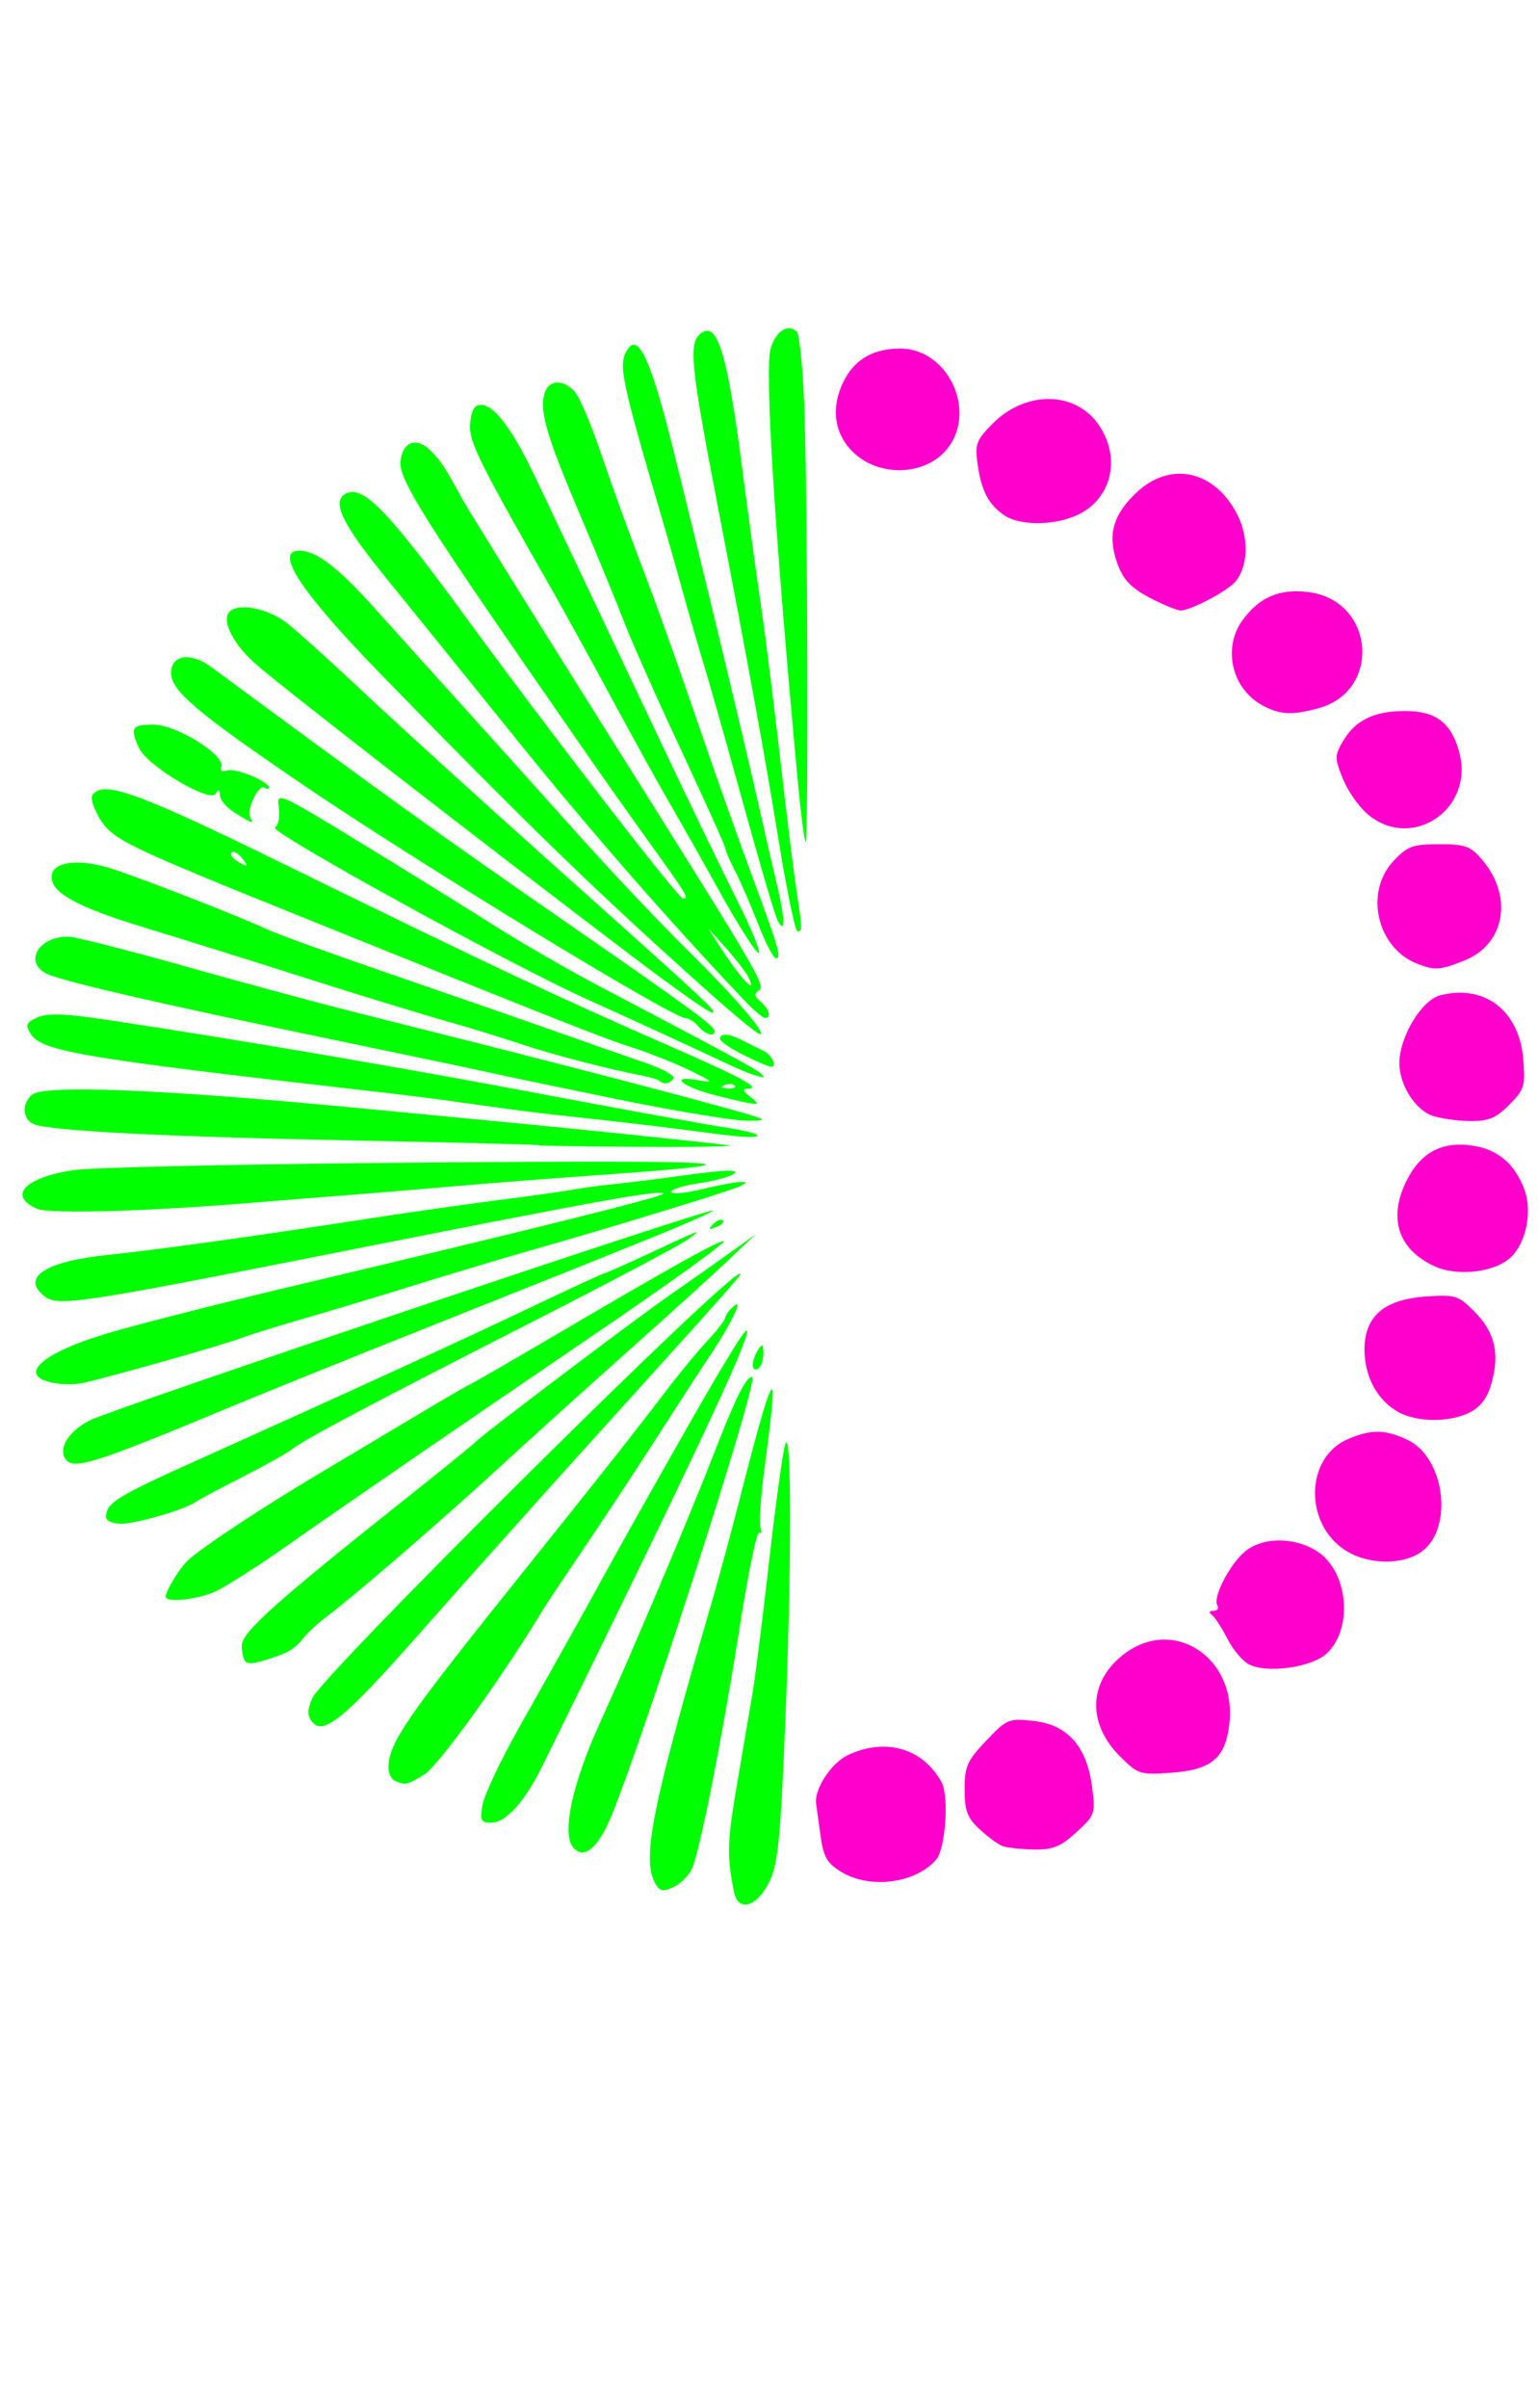 <?xml version="1.0" encoding="UTF-8" standalone="no"?>
<!-- Created with Inkscape (http://www.inkscape.org/) -->

<svg
   xmlns:dc="http://purl.org/dc/elements/1.1/"
   xmlns:cc="http://creativecommons.org/ns#"
   xmlns:rdf="http://www.w3.org/1999/02/22-rdf-syntax-ns#"
   xmlns:svg="http://www.w3.org/2000/svg"
   xmlns="http://www.w3.org/2000/svg"
   xmlns:sodipodi="http://sodipodi.sourceforge.net/DTD/sodipodi-0.dtd"
   xmlns:inkscape="http://www.inkscape.org/namespaces/inkscape"
   version="1.1"
   id="svg2949"
   width="283"
   height="443"
   viewBox="0 0 283 443"
   sodipodi:docname="feu144.svg"
   inkscape:version="0.92.4 (5da689c313, 2019-01-14)">
  <defs
     id="defs2953" />
  <sodipodi:namedview
     pagecolor="#ffffff"
     bordercolor="#666666"
     borderopacity="1"
     objecttolerance="10"
     gridtolerance="10"
     guidetolerance="10"
     inkscape:pageopacity="0"
     inkscape:pageshadow="2"
     inkscape:window-width="1920"
     inkscape:window-height="1017"
     id="namedview2951"
     showgrid="false"
     inkscape:zoom="2.1309255"
     inkscape:cx="129.71757"
     inkscape:cy="224.72047"
     inkscape:window-x="-8"
     inkscape:window-y="-8"
     inkscape:window-maximized="1"
     inkscape:current-layer="g928"
     showguides="true" />
  <g
     id="g151"
     transform="translate(25.883,-2.655)">
    <g
       id="g534"
       transform="translate(-21.901,-45.793)">
      <g
         id="g928"
         transform="translate(-3.982,-1.327)">
        <g
           id="g1270"
           transform="translate(16.894,-15.486)">
          <path
             style="fill:#ff00cc"
             d="m 137.912,409.608 c -2.64,-1.61 -3.291,-2.755 -3.833,-6.746 -0.359,-2.644 -0.721,-5.257 -0.804,-5.807 -0.396,-2.616 2.776,-7.49 5.811,-8.93 6.956,-3.301 13.922,-1.268 17.303,5.05 1.346,2.514 0.691,12.087 -0.964,14.08 -3.68,4.435 -12.218,5.581 -17.513,2.353 z m 29.68,-4.757 c -0.825,-0.3 -2.737,-1.699 -4.25,-3.108 -2.258,-2.104 -2.75,-3.416 -2.75,-7.333 0,-4.193 0.481,-5.277 3.972,-8.946 3.809,-4.004 4.168,-4.153 8.738,-3.638 6.238,0.703 9.756,4.65 10.737,12.043 0.665,5.011 0.573,5.28 -2.866,8.431 -2.898,2.656 -4.337,3.241 -7.817,3.176 -2.346,-0.043 -4.94,-0.325 -5.765,-0.625 z m 21.598,-16.499 c -6.029,-6.029 -5.824,-13.615 0.504,-18.647 9.148,-7.274 21.005,0.341 19.623,12.602 -0.718,6.371 -3.241,8.511 -10.667,9.049 -5.774,0.418 -6.161,0.295 -9.46,-3.005 z m 23.751,-16.915 c -1.183,-0.605 -2.983,-2.738 -4,-4.741 -1.017,-2.003 -2.299,-3.972 -2.849,-4.376 -0.611,-0.449 -0.49,-0.741 0.309,-0.75 0.72,-0.008 1.034,-0.46 0.698,-1.004 -0.912,-1.476 2.39,-7.785 5.255,-10.038 3.213,-2.527 8.804,-2.535 12.934,-0.017 5.846,3.565 6.941,14.218 1.944,18.913 -2.717,2.552 -10.964,3.715 -14.291,2.014 z m 17.965,-20.833 c -7.933,-4.837 -7.736,-17.304 0.326,-20.673 4.27,-1.784 6.798,-1.738 10.881,0.2 6.747,3.202 8.484,15.914 2.787,20.395 -3.332,2.621 -9.765,2.656 -13.994,0.077 z m 9.579,-25.547 c -3.802,-2.067 -6.199,-6.321 -6.302,-11.187 -0.135,-6.339 3.41,-9.543 11.181,-10.106 5.482,-0.397 6.061,-0.223 8.964,2.68 3.772,3.772 4.743,7.617 3.288,13.02 -0.777,2.885 -1.949,4.517 -4.011,5.584 -3.626,1.875 -9.68,1.879 -13.12,0.01 z m 6.607,-26.851 c -6.615,-3.04 -8.558,-8.663 -5.334,-15.429 2.6,-5.456 6.573,-7.639 12.329,-6.776 4.61,0.691 7.709,3.306 9.491,8.008 1.528,4.031 0.369,9.862 -2.494,12.552 -2.926,2.749 -9.826,3.56 -13.993,1.645 z m -0.543,-27.745 c -3.117,-1.147 -5.957,-5.723 -5.957,-9.599 0,-4.838 4.061,-11.61 7.5,-12.506 8.109,-2.111 14.553,2.793 15.286,11.633 0.419,5.057 0.22,5.713 -2.589,8.522 -2.494,2.494 -3.824,3.029 -7.37,2.964 -2.38,-0.043 -5.471,-0.5 -6.87,-1.014 z m -2.769,-27.961 c -7.325,-2.938 -9.639,-13.11 -4.287,-18.84 2.567,-2.748 3.537,-3.106 8.411,-3.106 4.88,0 5.795,0.339 8.005,2.965 5.656,6.722 4.091,15.454 -3.299,18.411 -4.561,1.825 -5.543,1.888 -8.83,0.57 z m -9.001,-27.442 c -1.632,-1.373 -3.699,-4.327 -4.595,-6.565 -1.512,-3.78 -1.508,-4.272 0.059,-6.925 2.275,-3.852 5.709,-5.513 11.395,-5.513 5.708,0 8.51,2.139 9.987,7.622 2.808,10.427 -8.723,18.217 -16.846,11.381 z m -19.424,-20.069 c -5.554,-3.014 -7.315,-10.445 -3.684,-15.545 3.103,-4.358 6.947,-5.985 12.381,-5.24 11.957,1.639 13.304,18.1 1.744,21.31 -4.923,1.367 -7.161,1.255 -10.442,-0.525 z m -20.778,-19.814 c -3.429,-1.819 -4.815,-3.306 -5.89,-6.314 -1.845,-5.166 -0.834,-8.874 3.545,-13.003 6.215,-5.861 14.388,-4.09 18.522,4.013 2.172,4.258 2.046,9.523 -0.296,12.345 -1.458,1.757 -8.227,5.338 -10.091,5.338 -0.718,0 -3.323,-1.071 -5.79,-2.379 z m -26.754,-15.172 c -2.884,-2.02 -4.156,-4.499 -4.848,-9.444 -0.504,-3.603 -0.205,-4.382 2.848,-7.436 6.093,-6.093 15.266,-5.924 19.501,0.361 4.219,6.261 2.192,13.95 -4.404,16.706 -4.342,1.814 -10.363,1.728 -13.097,-0.188 z m -27.12,-11.009 c -3.787,-3.186 -4.805,-7.843 -2.775,-12.7 1.909,-4.569 5.407,-6.847 10.623,-6.919 9.448,-0.13 14.803,12.572 8.118,19.257 -4.013,4.013 -11.428,4.181 -15.966,0.363 z"
             id="path1276"
             inkscape:connector-curvature="0"
             sodipodi:nodetypes="sscsssscssssccccssscsccsccccscccssscccssccsccsssccscscscccscscsscccssccsscssscsccsscsscccssccs" />
          <path
             style="fill:#00ff00"
             d="m 118.172,413.304 c -1.343,-6.591 -1.272,-9.206 0.535,-19.75 1.084,-6.325 2.386,-13.975 2.894,-17 0.508,-3.025 1.864,-13.825 3.014,-24 1.15,-10.175 2.475,-19.85 2.944,-21.5 1.239,-4.36 1.231,23.03 -0.016,52.373 -0.893,21.002 -1.309,24.91 -3.014,28.25 -2.268,4.446 -5.609,5.301 -6.357,1.627 z m -14.561,-1.714 c -2.408,-4.498 -0.485,-14.107 10.011,-50.036 1.526,-5.225 3.979,-14.225 5.45,-20 3.943,-15.476 5.649,-21.204 6.163,-20.69 0.252,0.252 -0.271,5.73 -1.162,12.172 -0.891,6.443 -1.369,12.368 -1.062,13.168 0.307,0.8 0.21,1.239 -0.215,0.976 -0.425,-0.263 -2.026,7.477 -3.557,17.198 -3.274,20.781 -7.356,41.441 -8.827,44.669 -0.573,1.257 -2.108,2.772 -3.412,3.366 -1.975,0.9 -2.541,0.762 -3.39,-0.824 z m -14.897,-6.314 c -2.324,-2.324 -0.487,-11.413 4.571,-22.629 4.435,-9.833 5.088,-11.331 11.371,-26.093 3.395,-7.975 7.742,-18.55 9.661,-23.5 4.167,-10.749 6.027,-14.5 7.19,-14.5 1.543,0 -22.601,74.542 -26.826,82.823 -2.195,4.303 -4.233,5.634 -5.968,3.898 z m -16.829,-7.972 c 0.305,-1.788 3.207,-7.975 6.449,-13.75 3.242,-5.775 7.162,-12.75 8.71,-15.5 1.548,-2.75 4.175,-7.475 5.838,-10.5 4.786,-8.709 4.827,-8.781 13.142,-23.5 10.043,-17.778 14.568,-25.208 14.568,-23.924 0,2.464 -10.395,24.528 -37.655,79.924 -3.251,6.606 -6.747,10.5 -9.428,10.5 -1.905,0 -2.109,-0.408 -1.624,-3.25 z m -16.043,-4.412 c -0.688,-0.277 -1.25,-1.346 -1.25,-2.374 0,-4.634 2.835,-8.75 25.455,-36.964 14.223,-17.739 19.543,-24.482 26.435,-33.5 2.101,-2.75 5.236,-6.51 6.966,-8.356 1.73,-1.846 3.145,-3.703 3.145,-4.128 0,-0.424 0.74,-1.386 1.644,-2.136 1.801,-1.495 -0.851,3.808 -4.944,9.885 -1.21,1.796 -5.298,8.096 -9.084,14 -3.786,5.904 -9.861,15.129 -13.5,20.501 -3.639,5.371 -7.066,10.514 -7.616,11.428 -7.33,12.184 -19.294,28.818 -21.845,30.374 -3.336,2.034 -3.445,2.06 -5.405,1.269 z M 40.584,382.044 c -0.967,-1.165 -0.975,-2.116 -0.041,-4.373 1.741,-4.204 76.196,-78.118 78.69,-78.118 0.554,0 0.385,0.191 -27.141,30.641 -9.9,10.952 -23.943,26.655 -31.208,34.895 -14.262,16.179 -18.208,19.475 -20.3,16.954 z M 28.27,370.898 c -0.373,-0.373 -0.678,-1.697 -0.678,-2.943 0,-2.419 6.199,-7.974 30,-26.885 6.875,-5.463 12.725,-10.212 13,-10.554 0.818,-1.016 30.11,-23.148 36.034,-27.224 3.007,-2.069 7.716,-5.377 10.466,-7.35 l 5,-3.588 -5,4.751 c -2.75,2.613 -10.85,9.958 -18,16.322 -7.15,6.364 -18.175,16.318 -24.5,22.121 -11.076,10.161 -26.404,23.377 -31.872,27.479 -1.445,1.084 -3.236,2.8 -3.979,3.813 -0.743,1.013 -2.318,2.203 -3.5,2.645 -4.591,1.716 -6.319,2.067 -6.971,1.415 z M 13.592,358.988 c 0,-1.029 2.244,-4.78 3.885,-6.497 1.989,-2.08 13.821,-9.916 24.922,-16.506 4.569,-2.712 12.219,-7.277 17,-10.144 4.781,-2.867 9.368,-5.534 10.193,-5.928 0.825,-0.394 7.35,-4.156 14.5,-8.361 22.141,-13.021 31.037,-17.999 32.163,-17.999 0.871,0 -9.805,7.683 -25.663,18.469 -22.347,15.199 -44.382,30.345 -54.929,37.756 -5.264,3.698 -11.088,7.411 -12.943,8.25 -3.279,1.483 -9.128,2.098 -9.128,0.96 z M 2.608,344.304 c 0.032,-2.589 1.88,-3.735 16.985,-10.527 28.091,-12.632 48.316,-21.903 61.319,-28.107 7.051,-3.364 13.003,-6.116 13.228,-6.116 0.225,0 3.906,-1.628 8.181,-3.618 10.327,-4.808 10.115,-4.731 7.371,-2.678 -1.32,0.988 -14.82,8.126 -30,15.862 -29.049,14.805 -40.617,20.951 -43.099,22.898 -0.825,0.647 -4.875,2.897 -9,4.999 -4.125,2.102 -7.95,4.144 -8.5,4.538 -1.929,1.381 -10.885,3.999 -13.678,3.999 -1.599,0 -2.815,-0.542 -2.807,-1.25 z M -4.913,333.545 c -1.246,-2.015 0.737,-5.069 4.557,-7.017 4.138,-2.111 114.123,-39.133 114.66,-38.596 0.173,0.173 -4.978,2.453 -11.448,5.066 -13.686,5.527 -13.66,5.517 -43.763,17.506 -12.65,5.038 -27.725,11.128 -33.5,13.533 -25.566,10.646 -29.118,11.753 -30.506,9.509 z m -1.494,-13.794 c -7.645,-1.12 -3.501,-5.357 8.911,-9.11 5.274,-1.595 20.389,-5.46 33.589,-8.589 45.549,-10.799 69.544,-16.787 69.088,-17.243 -0.697,-0.697 -11.501,1.236 -54.588,9.768 -54.264,10.745 -56.891,11.143 -59.482,8.992 -4.127,-3.425 0.519,-6.327 11.982,-7.482 8.072,-0.814 28.233,-3.618 47,-6.537 7.15,-1.112 18.175,-2.687 24.5,-3.499 6.325,-0.812 12.625,-1.699 14,-1.97 1.375,-0.271 4.975,-0.751 8,-1.066 3.025,-0.315 8.425,-0.988 12,-1.497 3.575,-0.508 7.4,-0.919 8.5,-0.913 3.43,0.018 -0.424,1.618 -5.75,2.387 -2.612,0.377 -4.75,1.068 -4.75,1.534 0,0.467 2.587,0.23 5.75,-0.526 6.536,-1.562 9.845,-1.782 6.75,-0.448 -2.383,1.027 -24.146,7.686 -37.5,11.476 -5.225,1.483 -15.125,4.445 -22,6.583 -6.875,2.138 -16.325,4.986 -21,6.328 -4.675,1.342 -9.844,2.959 -11.487,3.594 -3,1.158 -25.269,7.443 -29.013,8.188 -1.1,0.219 -3.125,0.233 -4.5,0.032 z m 128.015,-3.388 c 0.008,-0.72 0.452,-1.984 0.985,-2.809 0.788,-1.219 0.972,-1.09 0.985,0.691 0.008,1.205 -0.435,2.469 -0.985,2.809 -0.55,0.34 -0.993,0.029 -0.985,-0.691 z m -7.282,-25.933 c 0.678,-0.683 1.485,-0.991 1.793,-0.683 0.308,0.308 -0.247,0.867 -1.233,1.243 -1.425,0.543 -1.54,0.428 -0.56,-0.56 z m -124.381,-2.803 c -5.506,-2.39 -2.26,-5.798 6.794,-7.131 3.494,-0.515 32.903,-1.14 65.353,-1.39 58.28,-0.449 63.927,0.002 30,2.399 -8.25,0.583 -19.95,1.493 -26,2.023 -6.05,0.53 -14.375,1.221 -18.5,1.537 -4.125,0.316 -12.45,0.982 -18.5,1.48 -18.931,1.559 -36.905,2.056 -39.148,1.083 z m 92.351,-11.702 c -0.115,-0.115 -15.282,-0.502 -33.706,-0.862 -34.755,-0.678 -56.234,-1.767 -59.248,-3.004 -2.107,-0.865 -2.29,-3.811 -0.337,-5.432 2.259,-1.874 24.334,-0.978 59.587,2.418 8.525,0.821 20.675,1.981 27,2.577 13.071,1.232 37.011,3.718 41.5,4.31 1.65,0.218 -5.457,0.352 -15.794,0.298 -10.337,-0.054 -18.888,-0.192 -19.002,-0.306 z m 30.296,-2.373 c -6.148,-0.827 -14.001,-1.768 -21.5,-2.576 -8.514,-0.917 -12.744,-1.44 -20,-2.471 -8.586,-1.22 -11.557,-1.595 -23.003,-2.903 -49.627,-5.673 -57.356,-6.991 -59.304,-10.11 -1.066,-1.707 -0.906,-2.11 1.22,-3.079 1.861,-0.848 5.034,-0.724 13.267,0.517 23.799,3.589 54.181,8.779 79.821,13.634 14.85,2.812 29.635,5.508 32.856,5.99 3.221,0.483 6.108,1.13 6.417,1.439 0.683,0.683 -2.473,0.541 -9.772,-0.441 z m -15.5,-6 c -10.45,-2.134 -21.025,-4.339 -23.5,-4.9 -2.475,-0.562 -16.425,-3.494 -31,-6.516 -28.995,-6.012 -46.223,-9.955 -50.342,-11.521 -4.94,-1.878 -2.449,-7.06 3.393,-7.06 1.201,0 10.793,2.43 21.316,5.4 10.523,2.97 24.533,6.756 31.133,8.413 34.416,8.642 54.293,13.776 68.5,17.693 7.955,2.193 8.211,2.344 4,2.357 -2.475,0.008 -13.05,-1.732 -23.5,-3.866 z m 17.75,-0.783 c -6.397,-1.599 -8.864,-3.867 -3,-2.759 2.732,0.516 2.453,0.227 -1.75,-1.815 -2.75,-1.336 -7.475,-3.222 -10.5,-4.192 -5.414,-1.735 -12.858,-4.673 -60.5,-23.882 C 6.108,220.823 3.867,219.735 1.476,215.867 c -1.114,-1.802 -1.742,-3.734 -1.395,-4.294 1.8,-2.912 8.148,-0.651 34.704,12.36 39.373,19.29 50.394,24.485 72.307,34.085 12.858,5.633 16.269,7.536 13.509,7.536 -0.938,0 -0.759,0.478 0.55,1.468 2.348,1.776 1.713,1.751 -6.309,-0.254 z m 3.479,-1.818 c -0.332,-0.332 -1.195,-0.368 -1.917,-0.079 -0.798,0.319 -0.561,0.556 0.604,0.604 1.054,0.043 1.645,-0.193 1.312,-0.525 z m -90.749,-41.92 c -0.696,-0.838 -1.525,-1.264 -1.843,-0.946 -0.318,0.318 0.083,0.997 0.892,1.509 2.117,1.339 2.394,1.175 0.951,-0.563 z m 76.914,41.085 c -0.242,-0.242 -1.554,-0.656 -2.917,-0.922 -6.705,-1.307 -17.096,-4.003 -22.477,-5.831 -3.3,-1.121 -9.6,-3.054 -14,-4.295 -4.4,-1.241 -16.1,-4.832 -26,-7.981 -9.9,-3.149 -23.165,-7.298 -29.477,-9.222 -12.281,-3.742 -17.023,-6.332 -17.023,-9.299 0,-2.834 5.04,-3.486 11.252,-1.455 6.031,1.972 23.698,8.877 28.484,11.133 1.78,0.839 11.68,4.425 22,7.97 10.32,3.545 23.939,8.275 30.264,10.511 6.325,2.237 14.089,4.954 17.254,6.038 3.165,1.084 5.5,2.381 5.191,2.881 -0.599,0.969 -1.826,1.196 -2.551,0.471 z m 17.106,-1.187 c -0.825,-0.258 -3.3,-1.32 -5.5,-2.361 -5.767,-2.729 -15.79,-7.339 -25,-11.497 -14.224,-6.422 -58.596,-30.839 -57.393,-31.582 0.634,-0.392 0.956,-2.051 0.716,-3.686 -0.432,-2.947 -0.294,-2.887 15.12,6.52 8.556,5.222 19.607,12.071 24.557,15.22 4.95,3.149 13.725,8.207 19.5,11.238 22.457,11.789 28.535,15.071 29.45,15.907 1.023,0.934 0.858,0.961 -1.45,0.241 z m -1.75,-3.633 c -2.337,-1.174 -4.25,-2.496 -4.25,-2.938 0,-1.133 1.652,-0.997 4.264,0.352 1.23,0.635 2.885,1.455 3.677,1.821 1.606,0.743 2.695,3.058 1.393,2.961 -0.458,-0.034 -2.746,-1.023 -5.083,-2.197 z m -8.25,-5.241 c -0.685,-0.825 -1.742,-1.5 -2.349,-1.5 -2.427,0 -49.792,-28.9 -70.651,-43.109 -19.465,-13.258 -24,-17.116 -24,-20.415 0,-3.337 3.61,-3.859 7.391,-1.067 31.956,23.594 41.806,30.672 66.133,47.526 22.511,15.595 26.475,18.509 26.475,19.459 0,1.133 -1.751,0.612 -3,-0.894 z m 2,-6.198 C 92.463,228.968 79.638,216.523 52.529,188.606 38.42,174.076 33.513,166.554 38.142,166.554 c 3.152,0 7.128,3.034 13.95,10.646 3.85,4.296 11.282,12.545 16.516,18.332 5.234,5.787 14.55,16.147 20.702,23.022 6.153,6.875 15.075,16.325 19.827,21 9.03,8.884 15.212,16.035 13.79,15.95 -0.459,-0.027 -4.659,-3.469 -9.334,-7.648 z m 6.455,1.408 c -14.117,-14.881 -28.446,-31.293 -41.958,-48.057 -8.798,-10.916 -19.708,-24.416 -24.244,-30 -8.077,-9.944 -9.926,-14.074 -6.831,-15.262 3.17,-1.216 7.733,3.583 22.078,23.223 14.775,20.229 38.837,51.385 39.685,51.385 1.161,0 0.831,-0.543 -6.685,-11 -3.36,-4.675 -8.136,-11.425 -10.613,-15 -2.477,-3.575 -6.997,-10.1 -10.045,-14.5 -20.516,-29.62 -24.946,-36.789 -24.644,-39.881 0.359,-3.672 2.949,-4.616 5.545,-2.02 1.847,1.847 2.479,2.812 5.903,9.015 1.18,2.137 12.606,20.536 25.391,40.886 29.883,47.562 30.473,48.568 29.034,49.457 -0.843,0.521 -0.737,1.075 0.383,2.004 1.622,1.346 2.079,3.067 0.797,3 -0.412,-0.022 -2.12,-1.484 -3.795,-3.25 z m 0.65,-4.46 c -0.531,-0.963 -2.382,-3.325 -4.114,-5.25 l -3.148,-3.5 2.246,3.5 c 2.44,3.804 4.999,7 5.602,7 0.209,0 -0.054,-0.787 -0.585,-1.75 z m -21.767,-4 c -29.294,-22.245 -64.886,-49.885 -68.937,-53.536 -4.43,-3.991 -6.403,-8.477 -4.3,-9.777 2.068,-1.278 6.972,-0.121 10.261,2.421 1.726,1.334 8.097,7.087 14.158,12.783 6.061,5.697 21.337,19.583 33.946,30.858 30.073,26.891 31.206,27.946 30.03,27.975 -0.552,0.014 -7.373,-4.812 -15.159,-10.725 z m 23.701,-5.5 c -1.335,-3.438 -3.239,-7.818 -4.233,-9.735 -0.993,-1.917 -1.806,-3.802 -1.806,-4.189 0,-0.387 -3.645,-8.494 -8.1,-18.015 -4.455,-9.521 -9.164,-20.09 -10.464,-23.487 -1.3,-3.397 -4.909,-12.172 -8.019,-19.5 -6.252,-14.728 -7.599,-19.223 -6.762,-22.574 0.672,-2.691 3.419,-2.936 5.607,-0.5 0.864,0.963 3.024,6.025 4.799,11.25 1.775,5.225 4.77,13.55 6.656,18.5 4.035,10.593 6.468,17.395 12.52,35 2.458,7.15 6.301,17.95 8.541,24 5.005,13.52 5.583,15.5 4.524,15.5 -0.459,0 -1.927,-2.812 -3.261,-6.25 z m -7.104,-6 c -3.437,-6.188 -7.696,-13.725 -9.464,-16.75 -1.768,-3.025 -6.37,-11.35 -10.226,-18.5 -3.856,-7.15 -8.809,-16.15 -11.008,-20 -13.04,-22.835 -15.236,-27.187 -15.236,-30.191 0,-1.755 0.47,-3.481 1.044,-3.836 2.462,-1.522 6.243,3.016 11.114,13.338 2.774,5.879 7.08,14.965 9.568,20.19 2.488,5.225 8.499,17.909 13.357,28.186 4.859,10.277 11.106,23.215 13.884,28.75 2.778,5.535 4.637,10.064 4.132,10.064 -0.505,0 -3.73,-5.062 -7.166,-11.25 z m 10.757,-10 c -2.409,-14.874 -5.509,-31.879 -11.167,-61.25 -4.912,-25.501 -5.323,-29.592 -3.157,-31.39 3.081,-2.557 4.93,3.327 7.667,24.39 1.143,8.8 2.712,20.275 3.486,25.5 0.774,5.225 2.332,17.6 3.462,27.5 1.13,9.9 2.487,20.925 3.016,24.5 1.178,7.964 1.179,8 0.244,8 -0.417,0 -2.015,-7.763 -3.552,-17.25 z m 0.047,15.567 c -0.626,-1.106 -2.947,-9.006 -7.733,-26.317 -2.205,-7.975 -4.894,-17.425 -5.976,-21 -1.082,-3.575 -2.902,-9.875 -4.044,-14 -1.142,-4.125 -2.506,-8.963 -3.031,-10.75 -8.303,-28.286 -8.754,-30.437 -6.975,-33.25 1.948,-3.08 4.242,1.78 8.094,17.148 4.895,19.528 13.081,53.531 15.854,65.852 1.176,5.225 2.818,12.368 3.648,15.874 1.351,5.705 1.426,8.674 0.163,6.442 z m 3.461,-27.09 c -4.122,-44.402 -5.987,-74.107 -4.913,-78.249 0.851,-3.284 3.217,-4.875 4.838,-3.253 0.544,0.544 1.192,7.467 1.439,15.383 0.562,17.986 0.713,77.95 0.198,78.465 -0.21,0.21 -0.913,-5.346 -1.562,-12.345 z m -103.449,7.015 c -1.512,-0.938 -2.757,-2.388 -2.765,-3.223 -0.011,-1.118 -0.222,-1.193 -0.799,-0.284 -1.086,1.71 -12.605,-5.164 -14.08,-8.403 -1.719,-3.773 -1.378,-4.331 2.648,-4.331 4.209,0 13.216,5.591 12.495,7.756 -0.255,0.765 0.161,1.024 1.078,0.673 1.419,-0.544 7.674,2.028 7.674,3.156 0,0.293 -0.384,0.296 -0.854,0.006 -1.066,-0.659 -3.38,4.223 -2.6,5.485 0.779,1.26 0.397,1.146 -2.796,-0.833 z"
             id="path1274"
             inkscape:connector-curvature="0"
             sodipodi:nodetypes="cssscscccscscssssccsssscsssssccssssscsscsssssscccccsssccssscsccscscccscsscsssscsssssccscscssssssssscsscscsssccsccsccsscsccccccsccsccccsccccccsssssccccscsccsssscsssssssscsscscsscssscscccccccscscccscsccscccsccscssssccsscccsssssssssssssssscssssssscsssssscccscccsscssccsscsccsccsscccssscscccscscsssssscscsssscscccsssscsssssscccssscscccc" />
        </g>
      </g>
    </g>
  </g>
</svg>
